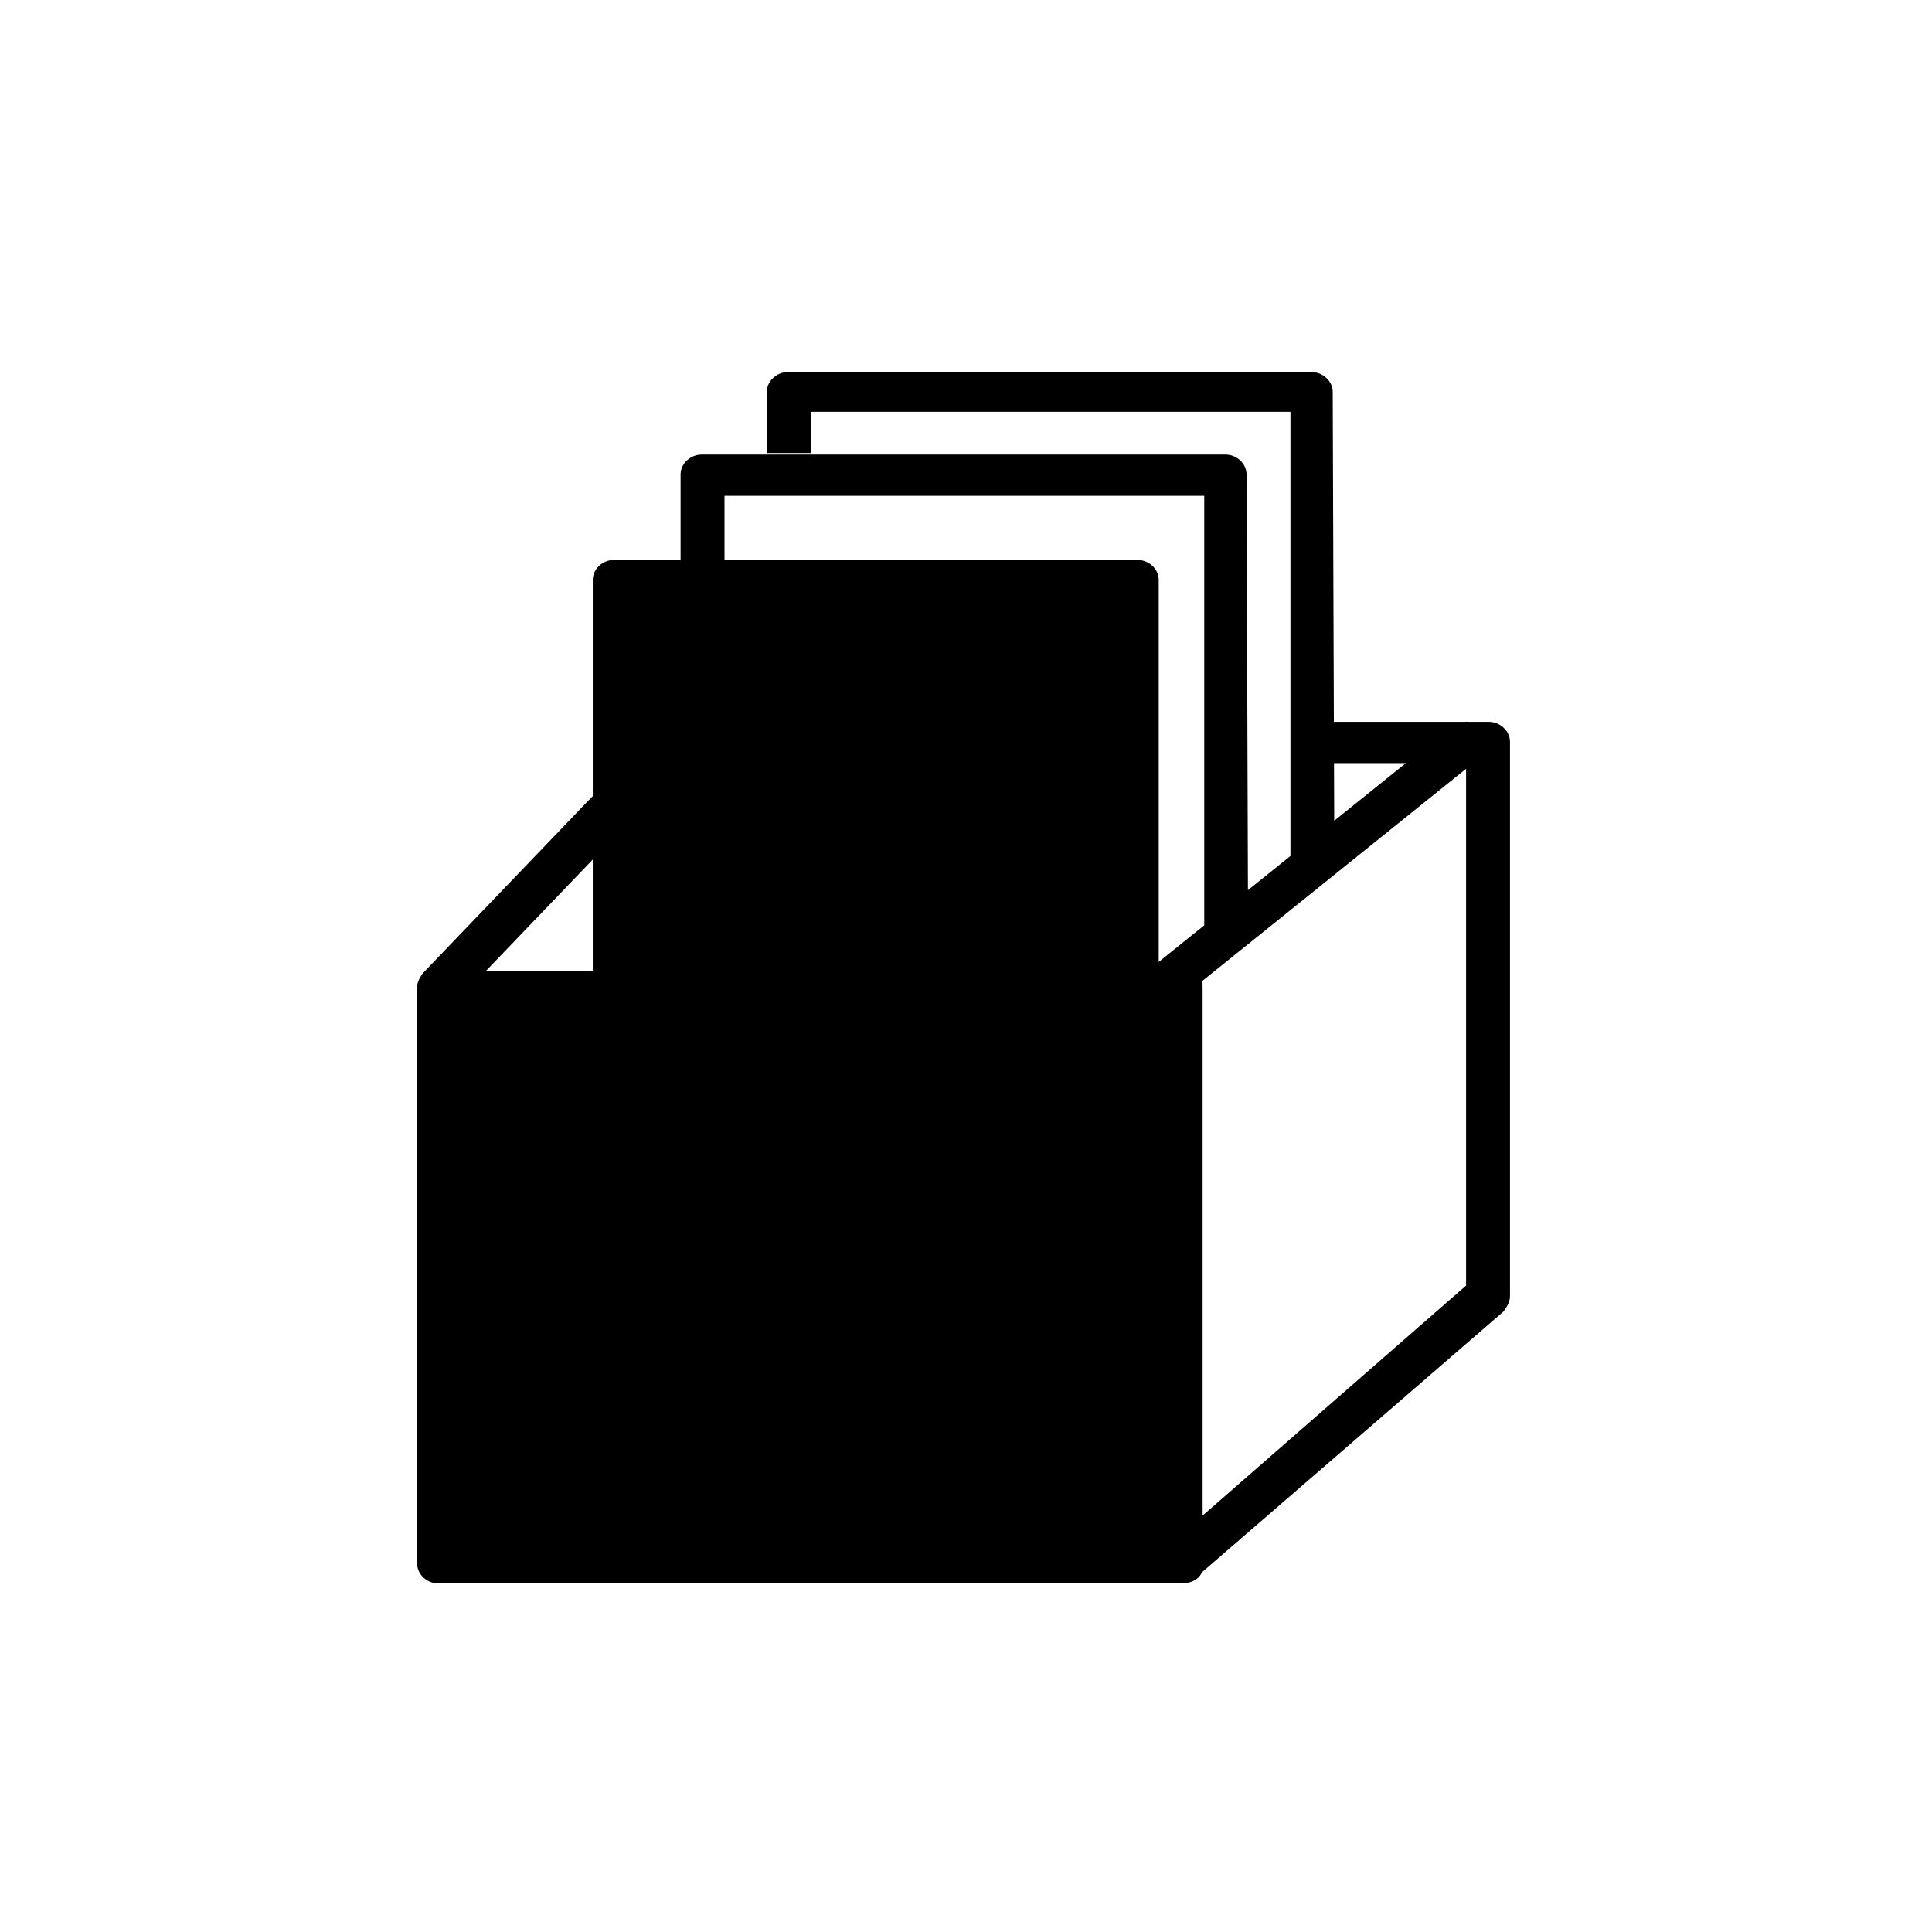 <?xml version="1.0" encoding="utf-8"?>
<!-- Generator: Adobe Illustrator 16.0.4, SVG Export Plug-In . SVG Version: 6.00 Build 0)  -->
<!DOCTYPE svg PUBLIC "-//W3C//DTD SVG 1.1//EN" "http://www.w3.org/Graphics/SVG/1.1/DTD/svg11.dtd">
<svg version="1.1" id="Layer_1" xmlns="http://www.w3.org/2000/svg" xmlns:xlink="http://www.w3.org/1999/xlink" x="0px" y="0px"
	 width="665.6px" height="665.6px" viewBox="0 0 665.6 665.6" enable-background="new 0 0 665.6 665.6" xml:space="preserve">
<g>
	<g>
		<path d="M505.08,442.896l-90.763,79.239V341.329c0-1.017-0.045-3.426-0.045-3.426l14.718-11.839l1.016-0.803l75.075-60.4v178.032
			L505.08,442.896z M399.192,331.401v-131.65c0-3.685-3.356-6.839-7.275-6.839H249.6v-22.097h165.28v147.977L399.192,331.401
			L399.192,331.401z M158.834,531.307H399.75v-183.67H158.834V531.307L158.834,531.307z M204.216,296.119v38.362h-36.79
			L204.216,296.119L204.216,296.119z M219.343,333.964h165.278V206.071H219.343V333.964L219.343,333.964z M484.343,262.91
			l-24.688,19.855l-0.076-19.855H484.343L484.343,262.91z M512.933,248.691h-6.822c-0.576-0.075-1.148-0.045-1.725,0h-44.854
			l-0.393-113.66c0-3.699-3.359-6.851-7.291-6.851H271.443c-3.919,0-7.275,3.152-7.275,6.851v21.038h15.127v-14.204h165.279v153.039
			l-14.643,11.761l-0.484-143.216c0-3.698-3.357-6.85-7.275-6.85H241.762c-3.932,0-7.291,3.152-7.291,6.85v29.465h-22.964
			c-3.932,0-7.29,3.152-7.29,6.835v74.542l-2.149,2.182l-56.394,58.825c0,0-1.967,2.515-1.967,4.606v198.767
			c0,3.683,3.358,6.85,7.292,6.85h256.044c3.372,0,6.097-1.5,7.004-3.817l103.925-89.865c1.118-1.575,2.239-3.152,2.239-5.26
			V255.544c0-3.685-3.36-6.851-7.276-6.851L512.933,248.691z"/>
		<path d="M249.6,403.952h59.95c3.918,0,7.276-3.152,7.276-6.836s-3.358-6.851-7.276-6.851H249.6c-3.918,0-7.274,3.167-7.274,6.851
			C242.324,400.799,245.682,403.952,249.6,403.952"/>
	</g>
	<path fill="none" d="M0-0.65h665.6v666.9H0V-0.65z"/>
</g>
</svg>
